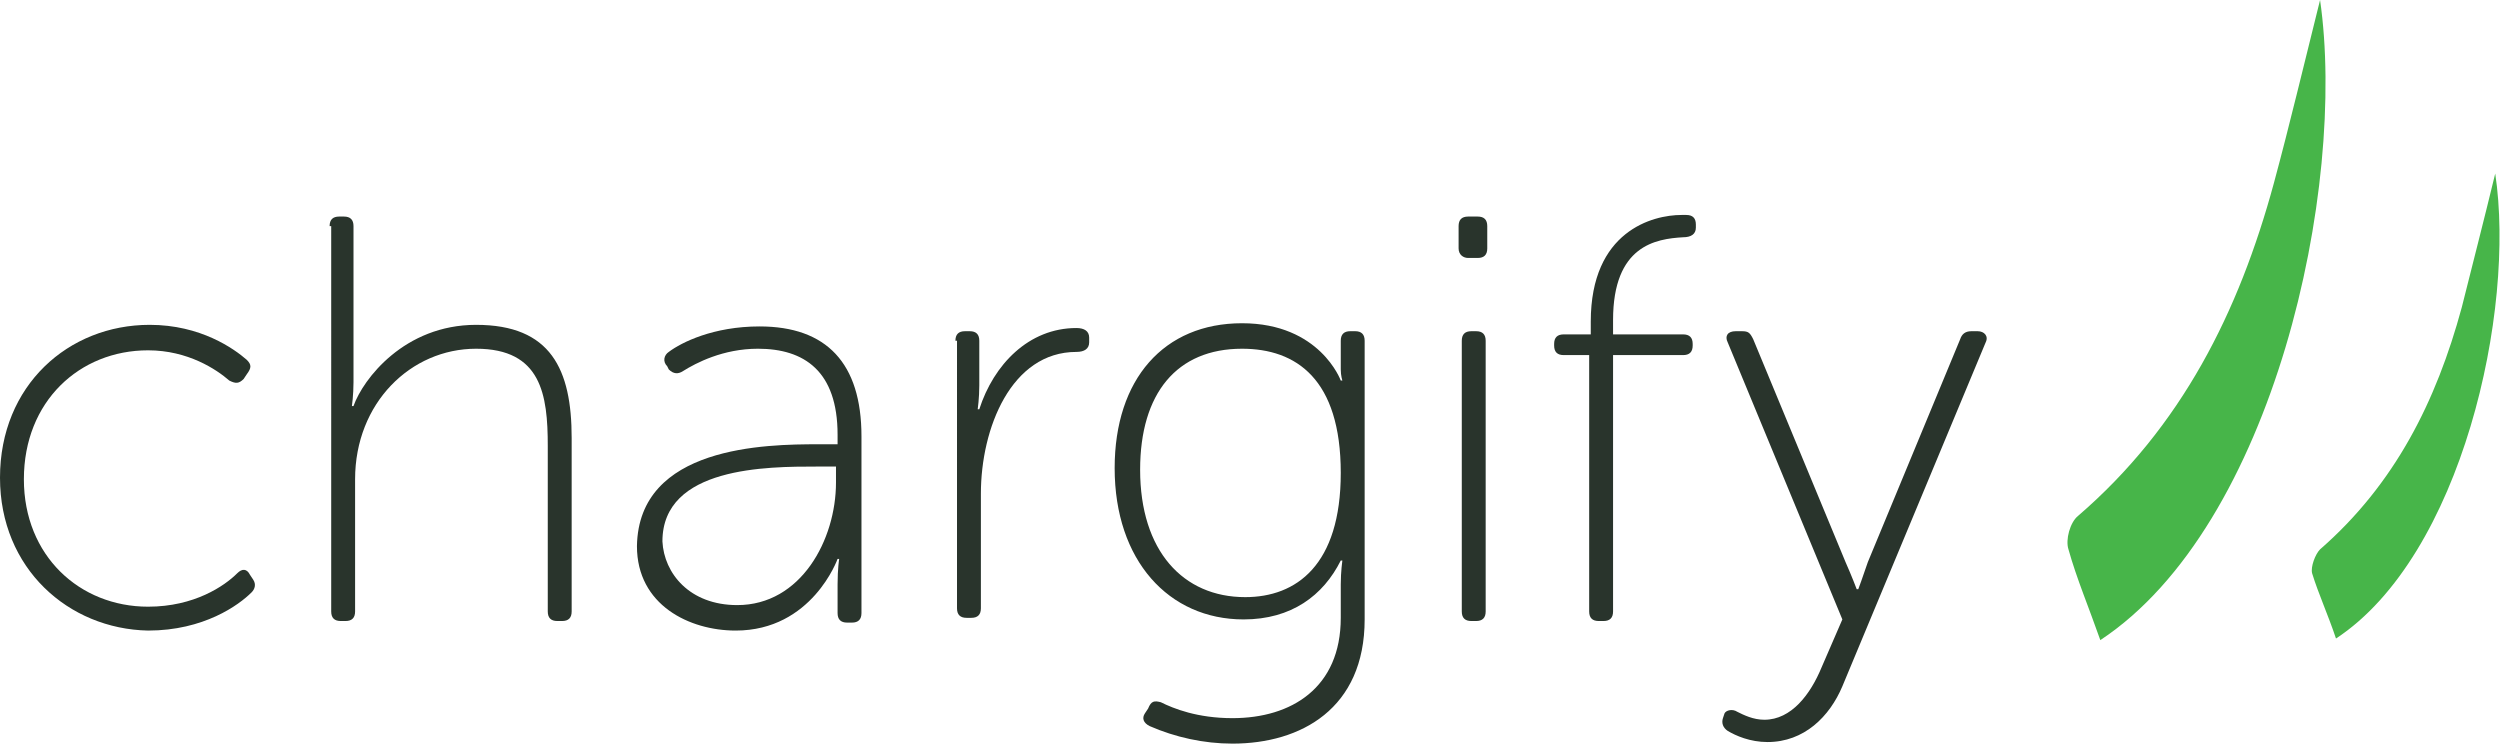 <?xml version="1.0" encoding="utf-8"?>
<!-- Generator: Adobe Illustrator 21.0.0, SVG Export Plug-In . SVG Version: 6.00 Build 0)  -->
<svg version="1.1" id="Layer_1" xmlns="http://www.w3.org/2000/svg" xmlns:xlink="http://www.w3.org/1999/xlink" x="0px" y="0px"
	 viewBox="0 0 157 46.7" style="enable-background:new 0 0 157 46.7;" xml:space="preserve">
<style type="text/css">
	.st0{fill:#29342C;}
	.st1{fill:#47B549;}
</style>
<g>
	<path class="st0" d="M9.4,20.4c3.2,0,5.3,1.5,6.1,2.2c0.3,0.3,0.3,0.5,0,0.9l-0.2,0.3c-0.3,0.3-0.5,0.3-0.9,0.1
		c-0.8-0.7-2.6-1.9-5.1-1.9c-4.3,0-7.8,3.2-7.8,8.1c0,4.8,3.5,8,7.8,8c2.9,0,4.8-1.3,5.6-2.1c0.3-0.3,0.6-0.3,0.8,0.1l0.2,0.3
		c0.2,0.3,0.1,0.6-0.1,0.8c-0.8,0.8-3,2.4-6.5,2.4C4.3,39.5,0,35.7,0,30C0,24.2,4.3,20.4,9.4,20.4"/>
	<path class="st0" d="M20.7,14.2c0-0.4,0.2-0.6,0.6-0.6h0.3c0.4,0,0.6,0.2,0.6,0.6V24c0,0.8-0.1,1.5-0.1,1.5h0.1
		c0.6-1.7,3.2-5.1,7.7-5.1c4.7,0,6,2.8,6,7.1v10.9c0,0.4-0.2,0.6-0.6,0.6H35c-0.4,0-0.6-0.2-0.6-0.6V28c0-3.2-0.4-6.1-4.5-6.1
		c-4.1,0-7.6,3.4-7.6,8.2v8.3c0,0.4-0.2,0.6-0.6,0.6h-0.3c-0.4,0-0.6-0.2-0.6-0.6V14.2z"/>
	<path class="st0" d="M51.4,27.9h1.2v-0.6c0-4-2.1-5.4-5-5.4c-2.2,0-3.9,0.9-4.7,1.4c-0.3,0.2-0.6,0.2-0.9-0.1l-0.1-0.2
		c-0.3-0.3-0.2-0.7,0.1-0.9c0.8-0.6,2.8-1.6,5.7-1.6c4.2,0,6.4,2.3,6.4,6.9v11.1c0,0.4-0.2,0.6-0.6,0.6h-0.3c-0.4,0-0.6-0.2-0.6-0.6
		v-1.8c0-1,0.1-1.6,0.1-1.6h-0.1c0,0-1.6,4.5-6.4,4.5c-2.9,0-6.2-1.6-6.2-5.3C40.1,28,48.1,27.9,51.4,27.9 M46.3,38
		c4,0,6.2-4.1,6.2-7.7v-1h-1.2c-3.1,0-9.7,0-9.7,4.7C41.7,36,43.3,38,46.3,38"/>
	<path class="st0" d="M60,21.4c0-0.4,0.2-0.6,0.6-0.6h0.3c0.4,0,0.6,0.2,0.6,0.6v2.8c0,0.8-0.1,1.5-0.1,1.5h0.1
		c0.9-2.8,3.1-5.1,6.1-5.1c0.5,0,0.8,0.2,0.8,0.6v0.3c0,0.4-0.3,0.6-0.8,0.6c-4.1,0-6,4.8-6,8.9v7.2c0,0.4-0.2,0.6-0.6,0.6h-0.3
		c-0.4,0-0.6-0.2-0.6-0.6V21.4z"/>
	<path class="st0" d="M72.9,44.1c0.8,0.4,2.3,1,4.5,1c3.7,0,6.8-1.9,6.8-6.3v-2.1c0-0.8,0.1-1.5,0.1-1.5h-0.1
		c-1.1,2.2-3.1,3.7-6.1,3.7c-4.7,0-8.1-3.7-8.1-9.5c0-5.6,3.1-9.1,8-9.1c4.9,0,6.2,3.6,6.2,3.6h0.1c0,0-0.1-0.3-0.1-0.7v-1.8
		c0-0.4,0.2-0.6,0.6-0.6h0.3c0.4,0,0.6,0.2,0.6,0.6v17.5c0,5.6-4,7.8-8.3,7.8c-1.8,0-3.6-0.4-5.2-1.1c-0.4-0.2-0.5-0.5-0.3-0.8
		l0.2-0.3C72.3,44,72.5,44,72.9,44.1 M84.2,29.7c0-5.9-2.8-7.8-6.2-7.8c-4.1,0-6.4,2.8-6.4,7.6c0,5.1,2.7,8,6.6,8
		C81.4,37.5,84.2,35.5,84.2,29.7"/>
	<path class="st0" d="M91.6,15.6v-1.4c0-0.4,0.2-0.6,0.6-0.6h0.6c0.4,0,0.6,0.2,0.6,0.6v1.4c0,0.4-0.2,0.6-0.6,0.6h-0.6
		C91.9,16.2,91.6,16,91.6,15.6 M91.8,21.4c0-0.4,0.2-0.6,0.6-0.6h0.3c0.4,0,0.6,0.2,0.6,0.6v17c0,0.4-0.2,0.6-0.6,0.6h-0.3
		c-0.4,0-0.6-0.2-0.6-0.6V21.4z"/>
	<path class="st0" d="M99.9,22.3h-1.7c-0.4,0-0.6-0.2-0.6-0.6v-0.1c0-0.4,0.2-0.6,0.6-0.6h1.7v-0.8c0-5.7,3.9-6.7,5.7-6.7h0.3
		c0.4,0,0.6,0.2,0.6,0.6v0.2c0,0.4-0.3,0.6-0.8,0.6c-1.7,0.1-4.4,0.5-4.4,5.2v0.9h4.4c0.4,0,0.6,0.2,0.6,0.6v0.1
		c0,0.4-0.2,0.6-0.6,0.6h-4.4v16.1c0,0.4-0.2,0.6-0.6,0.6h-0.3c-0.4,0-0.6-0.2-0.6-0.6V22.3z"/>
	<path class="st0" d="M109.1,44.7c0.4,0.2,1,0.5,1.7,0.5c1.7,0,2.9-1.6,3.6-3.3l1.3-3l-7.2-17.4c-0.2-0.4,0-0.7,0.5-0.7h0.4
		c0.4,0,0.5,0.1,0.7,0.5l5.8,14c0.4,0.9,0.7,1.7,0.7,1.7h0.1c0,0,0.3-0.8,0.6-1.7l5.8-14c0.1-0.3,0.3-0.5,0.7-0.5h0.4
		c0.4,0,0.7,0.3,0.5,0.7l-9,21.6c-0.8,1.9-2.4,3.5-4.7,3.5c-1.1,0-2-0.4-2.5-0.7c-0.3-0.2-0.4-0.5-0.3-0.8l0.1-0.3
		C108.4,44.6,108.8,44.5,109.1,44.7"/>
	<path class="st1" d="M146.7,40.1c7.9-5.2,11.3-20.6,10-29.2c-0.7,2.9-1.4,5.6-2.1,8.4c-1.6,5.9-4.2,11.1-8.9,15.2
		c-0.3,0.3-0.6,1.1-0.5,1.5C145.6,37.3,146.2,38.6,146.7,40.1"/>
	<path class="st1" d="M131.9,40.2C142.8,33,147.4,11.8,145.7,0c-1,4-1.9,7.8-2.9,11.5c-2.2,8.1-5.8,15.3-12.3,20.9
		c-0.5,0.4-0.8,1.5-0.6,2.1C130.4,36.3,131.2,38.2,131.9,40.2"/>
</g>
</svg>
